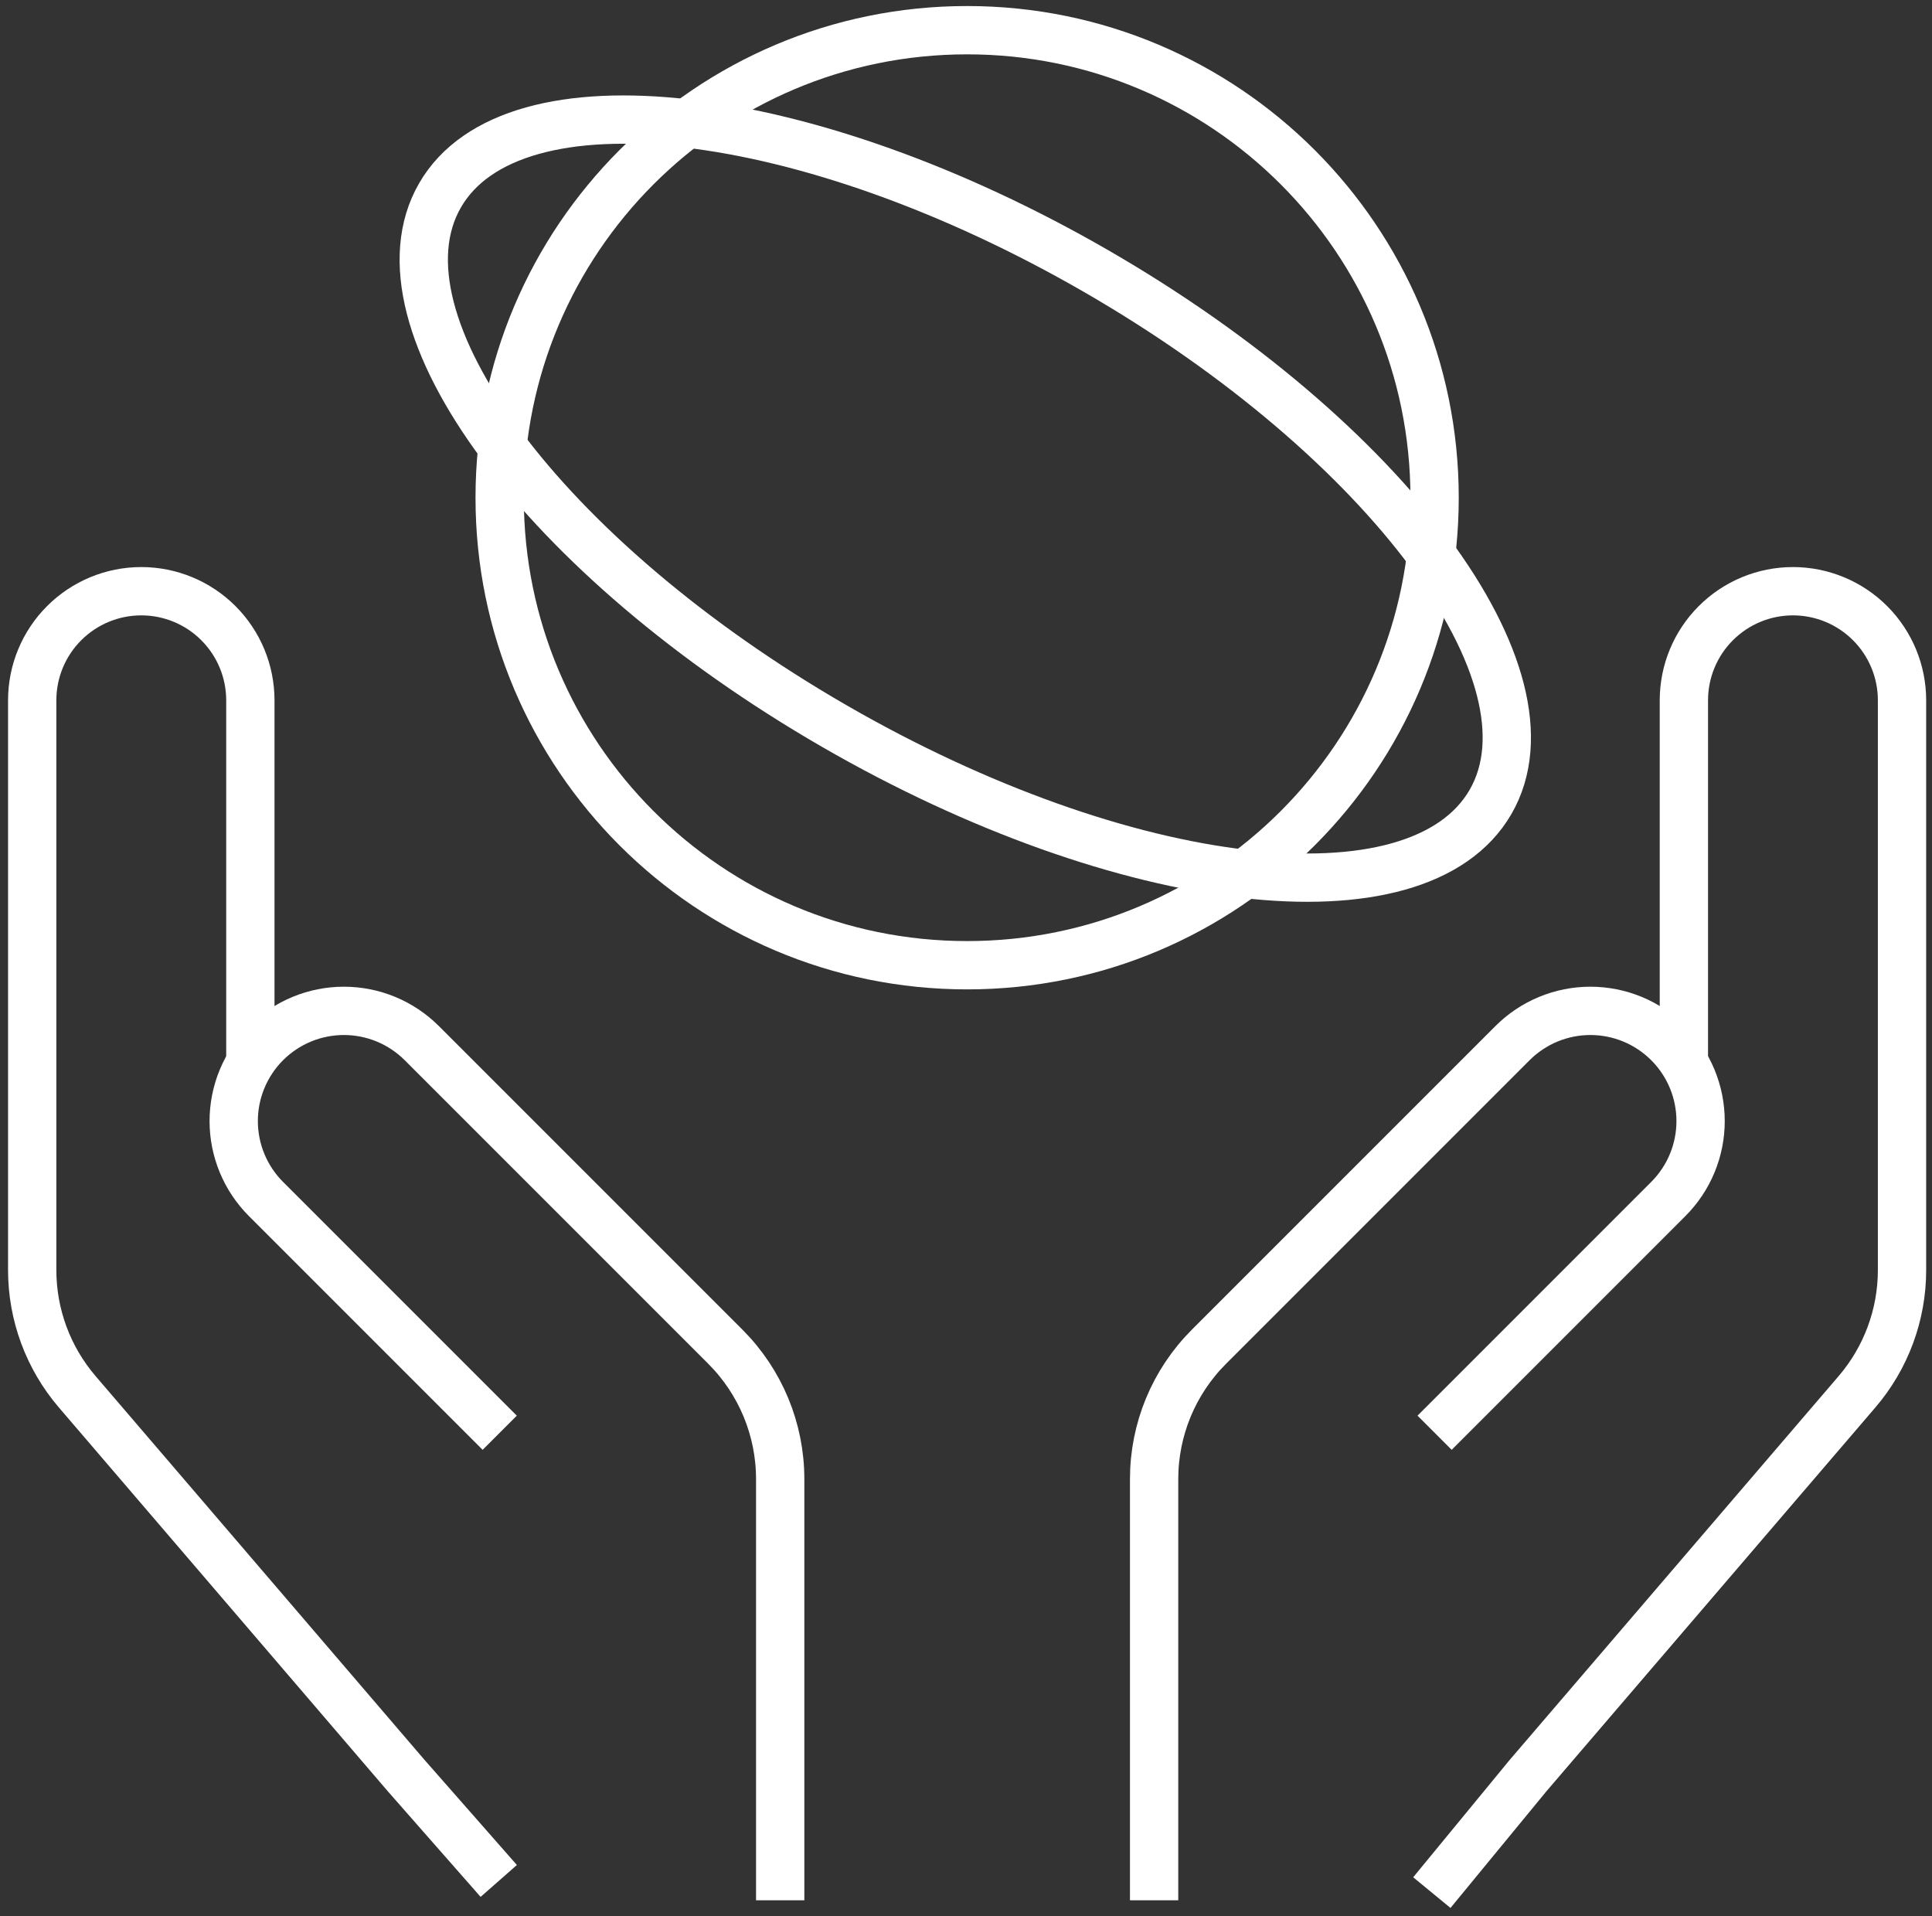 <svg width="120" height="119" viewBox="0 0 120 119" fill="none" xmlns="http://www.w3.org/2000/svg">
<rect x="0" y="0" width="120" height="119" fill="#333333" stroke="none"/>
<path d="M30.978 116.815L25.228 110.272L4.795 86.434C2.991 84.329 2 81.648 2 78.876V43.492C2 41.695 2.714 39.972 3.984 38.702C5.255 37.431 6.978 36.717 8.775 36.717C10.572 36.717 12.295 37.431 13.565 38.702C14.836 39.972 15.55 41.695 15.55 43.492V66.004" stroke="white" stroke-width="3" stroke-miterlimit="10"/>
<path d="M48.459 118.015V91.854C48.459 88.775 47.235 85.821 45.058 83.643L26.199 64.784C25.563 64.149 24.809 63.644 23.979 63.3C23.148 62.956 22.258 62.779 21.36 62.779C20.461 62.779 19.571 62.956 18.741 63.3C17.91 63.644 17.156 64.149 16.52 64.784V64.784C15.885 65.42 15.381 66.174 15.037 67.004C14.693 67.835 14.516 68.725 14.516 69.623C14.516 70.522 14.693 71.412 15.037 72.242C15.381 73.073 15.885 73.827 16.52 74.462L31.038 88.98" stroke="white" stroke-width="3" stroke-miterlimit="10"/>
<path d="M88.934 117.539L94.91 110.272L115.343 86.434C117.147 84.329 118.139 81.648 118.138 78.876V43.492C118.138 41.695 117.424 39.972 116.154 38.702C114.883 37.431 113.16 36.717 111.363 36.717C109.567 36.717 107.843 37.431 106.573 38.702C105.302 39.972 104.589 41.695 104.589 43.492V66.004" stroke="white" stroke-width="3" stroke-miterlimit="10"/>
<path d="M71.684 118.015V91.854C71.684 88.775 72.907 85.821 75.085 83.643L93.944 64.784C94.579 64.149 95.333 63.644 96.164 63.3C96.994 62.956 97.884 62.779 98.783 62.779C99.681 62.779 100.571 62.956 101.402 63.3C102.232 63.644 102.986 64.149 103.622 64.784V64.784C104.257 65.42 104.762 66.174 105.106 67.004C105.45 67.835 105.627 68.725 105.627 69.623C105.627 70.522 105.45 71.412 105.106 72.242C104.762 73.073 104.257 73.827 103.622 74.462L89.105 88.98" stroke="white" stroke-width="3" stroke-miterlimit="10"/>
<path d="M60.07 59.945C76.105 59.945 89.105 46.946 89.105 30.91C89.105 14.875 76.105 1.875 60.07 1.875C44.035 1.875 31.035 14.875 31.035 30.91C31.035 46.946 44.035 59.945 60.07 59.945Z" stroke="white" stroke-width="3" stroke-miterlimit="10" stroke-linecap="square"/>
<path d="M27.331 12.131C22.83 19.927 33.787 34.68 51.805 45.083C69.823 55.486 88.079 57.599 92.58 49.802C97.081 42.006 86.124 27.253 68.106 16.85C50.088 6.447 31.832 4.335 27.331 12.131Z" stroke="white" stroke-width="3" stroke-miterlimit="10" stroke-linecap="square"/>
</svg>
